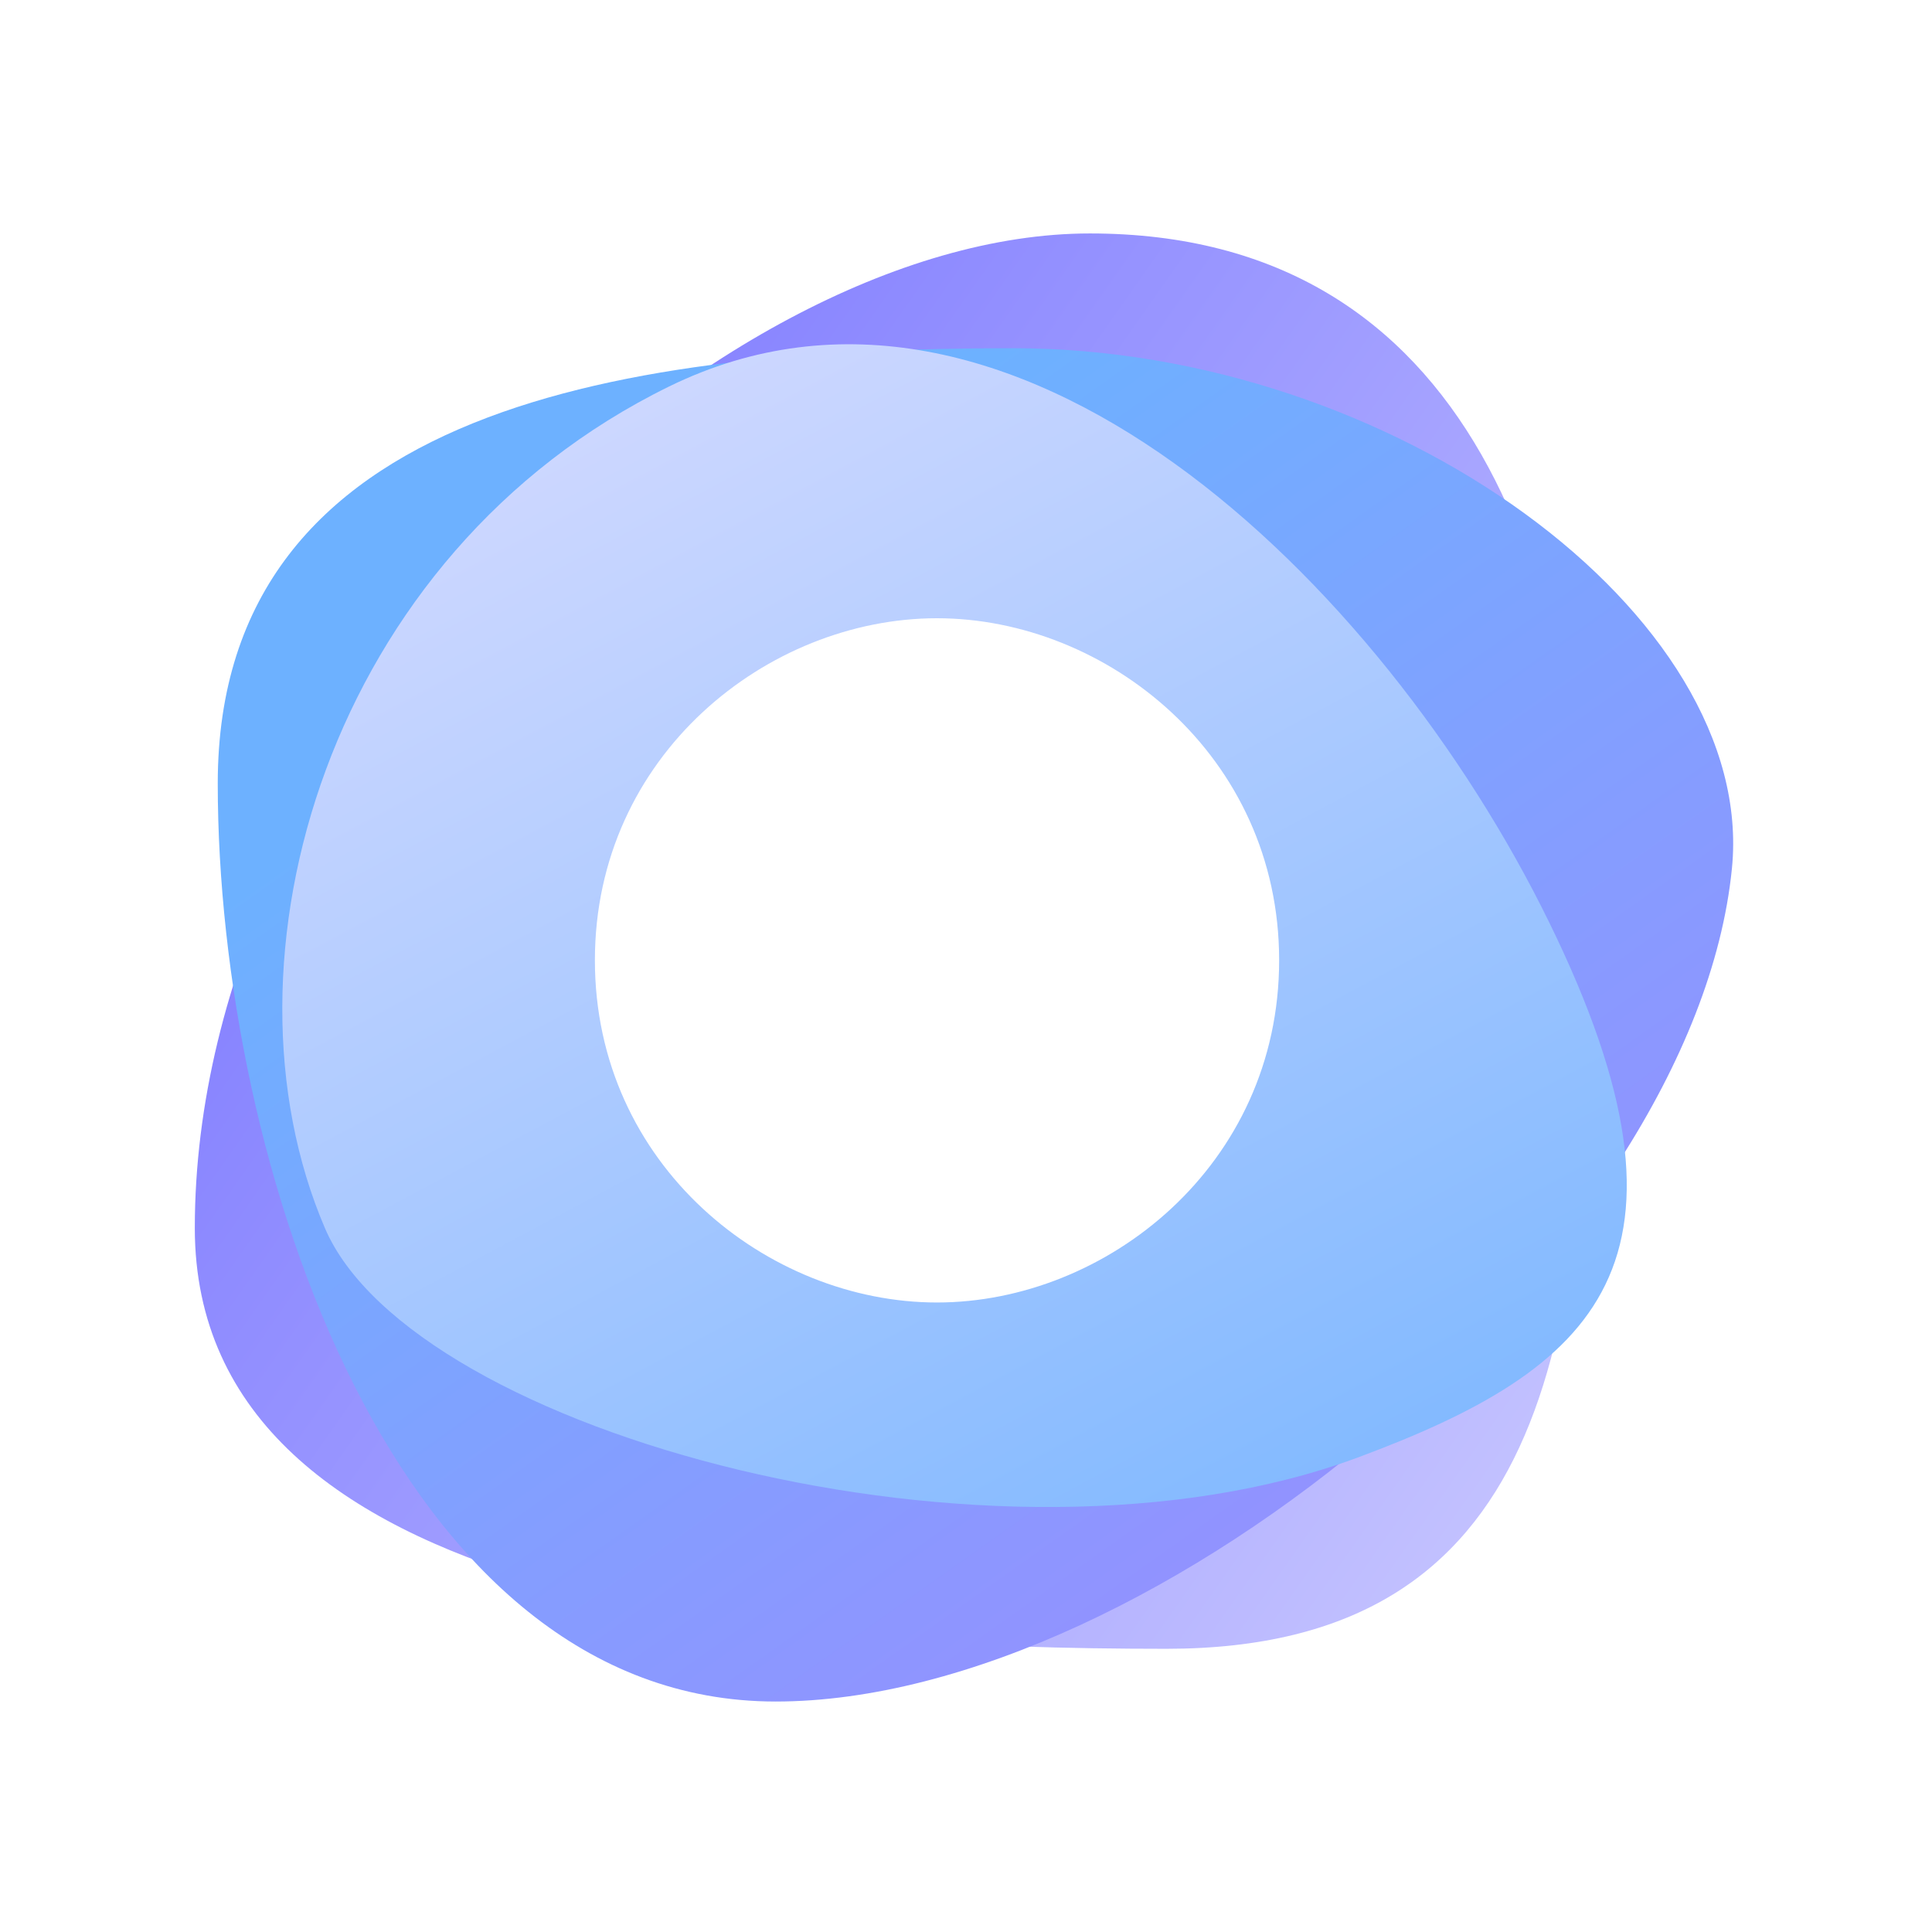 <svg width="72" height="72" viewBox="0 0 72 72" fill="none" xmlns="http://www.w3.org/2000/svg">
<path fill-rule="evenodd" clip-rule="evenodd" d="M43.469 61.446C57.641 61.446 59.151 49.958 59.151 35.786C59.151 21.614 54.79 8.7 40.618 8.7C26.446 8.7 7.26 27.113 7.26 45.765C7.26 59.937 29.297 61.446 43.469 61.446ZM34.916 50.042C41.215 50.042 49.172 44.936 49.172 35.786C49.172 26.636 41.215 21.53 34.916 21.53C28.617 21.53 20.66 26.636 20.66 35.786C20.66 44.936 28.617 50.042 34.916 50.042Z" fill="url(#paint0_linear_598_7696)"/>
<path fill-rule="evenodd" clip-rule="evenodd" d="M28.905 63.411C43.077 63.411 63.119 46.62 64.544 32.364C65.486 22.946 51.939 12.977 37.767 12.977C23.596 12.977 8.115 15.026 8.115 29.198C8.115 43.37 14.733 63.411 28.905 63.411ZM34.916 50.041C41.215 50.041 49.172 44.935 49.172 35.786C49.172 26.636 41.215 21.53 34.916 21.53C28.618 21.53 20.66 26.636 20.66 35.786C20.66 44.935 28.618 50.041 34.916 50.041Z" fill="url(#paint1_linear_598_7696)"/>
<path fill-rule="evenodd" clip-rule="evenodd" d="M12.11 45.771C15.384 53.411 37.17 59.307 50.6 54.317C59.472 51.02 63.96 47.086 57.727 34.359C51.493 21.632 37.665 8.168 24.938 14.402C12.211 20.636 7.833 35.792 12.11 45.771ZM34.917 48.54C41.216 48.54 47.67 43.44 47.67 35.786C47.67 28.14 41.216 23.04 34.917 23.04C28.619 23.04 22.17 28.14 22.17 35.786C22.17 43.44 28.619 48.54 34.917 48.54Z" fill="url(#paint2_linear_598_7696)"/>
<defs>
<linearGradient id="paint0_linear_598_7696" x1="69" y1="53.999" x2="12.291" y2="14.177" gradientUnits="userSpaceOnUse">
<stop offset="0.006" stop-color="#CDCCFF"/>
<stop offset="1" stop-color="#7C78FF"/>
</linearGradient>
<linearGradient id="paint1_linear_598_7696" x1="42" y1="62.998" x2="15.774" y2="26.013" gradientUnits="userSpaceOnUse">
<stop stop-color="#9391FF"/>
<stop offset="0.963" stop-color="#6DB1FF"/>
</linearGradient>
<linearGradient id="paint2_linear_598_7696" x1="13.5" y1="7.5" x2="48.136" y2="72.427" gradientUnits="userSpaceOnUse">
<stop stop-color="#DEDEFF"/>
<stop offset="1" stop-color="#6DB1FF"/>
</linearGradient>
</defs>
</svg>
